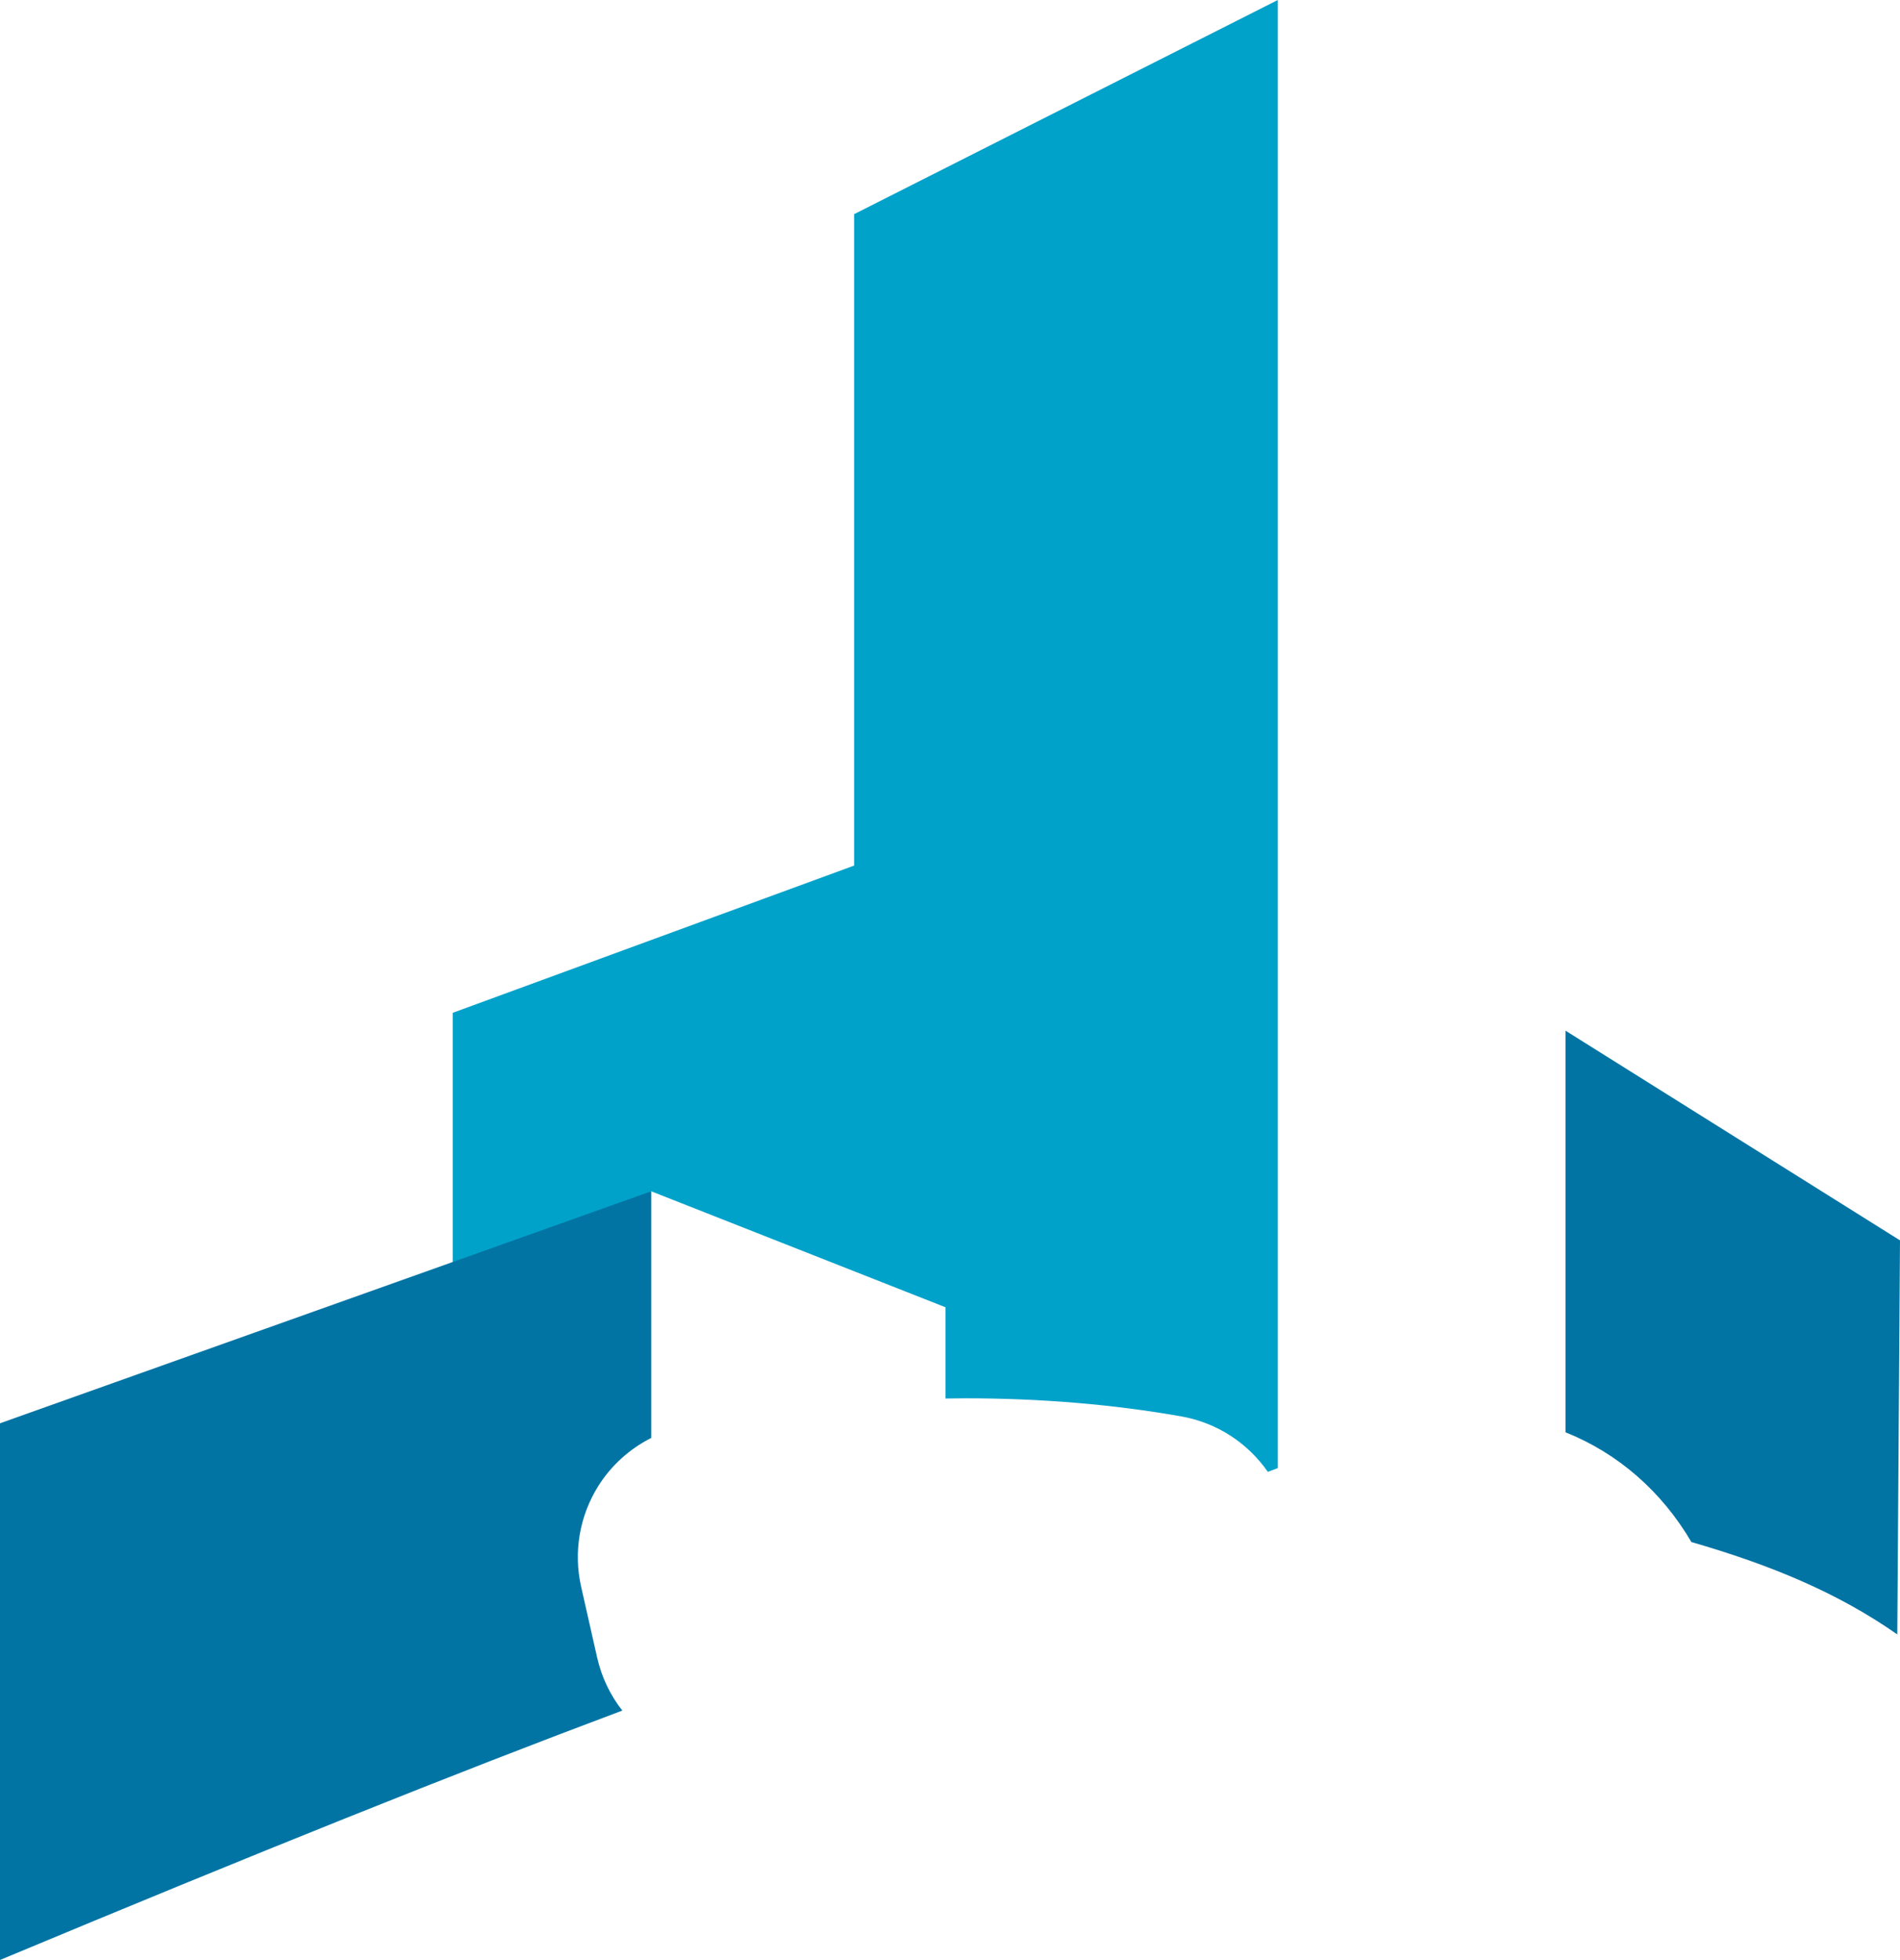 <svg version="1.1" id="图层_1" x="0px" y="0px" width="142px" height="146.429px" viewBox="0 0 142 146.429" enable-background="new 0 0 142 146.429" xml:space="preserve" xmlns="http://www.w3.org/2000/svg" xmlns:xlink="http://www.w3.org/1999/xlink" xmlns:xml="http://www.w3.org/XML/1998/namespace">
  <path fill="#01A2CA" d="M70.666,97.667v6.816c0.497-0.008,0.993-0.016,1.502-0.016c5.615,0,11.035,0.455,16.108,1.35
	c2.732,0.482,5.009,2.031,6.476,4.144c0.261-0.097,0.498-0.185,0.748-0.278V0L63.833,16v48.667l-30,11v21.616L48.667,89
	L70.666,97.667z" class="color c1"/>
  <path fill="#0274A4" d="M117,107.007V77l25,15.667l-0.203,29.439c-4.518-3.157-9.523-5.205-15.389-6.902
	C124.186,111.411,120.895,108.556,117,107.007z M46.51,127.796c-0.887-1.129-1.543-2.469-1.881-3.961l-1.197-5.291
	c-0.587-2.589-0.119-5.305,1.298-7.549c0.972-1.538,2.342-2.758,3.938-3.567V89l-14.834,5.283L0,106.333v40.096
	C19.27,138.388,34.169,132.415,46.51,127.796z" class="color c2"/>
</svg>